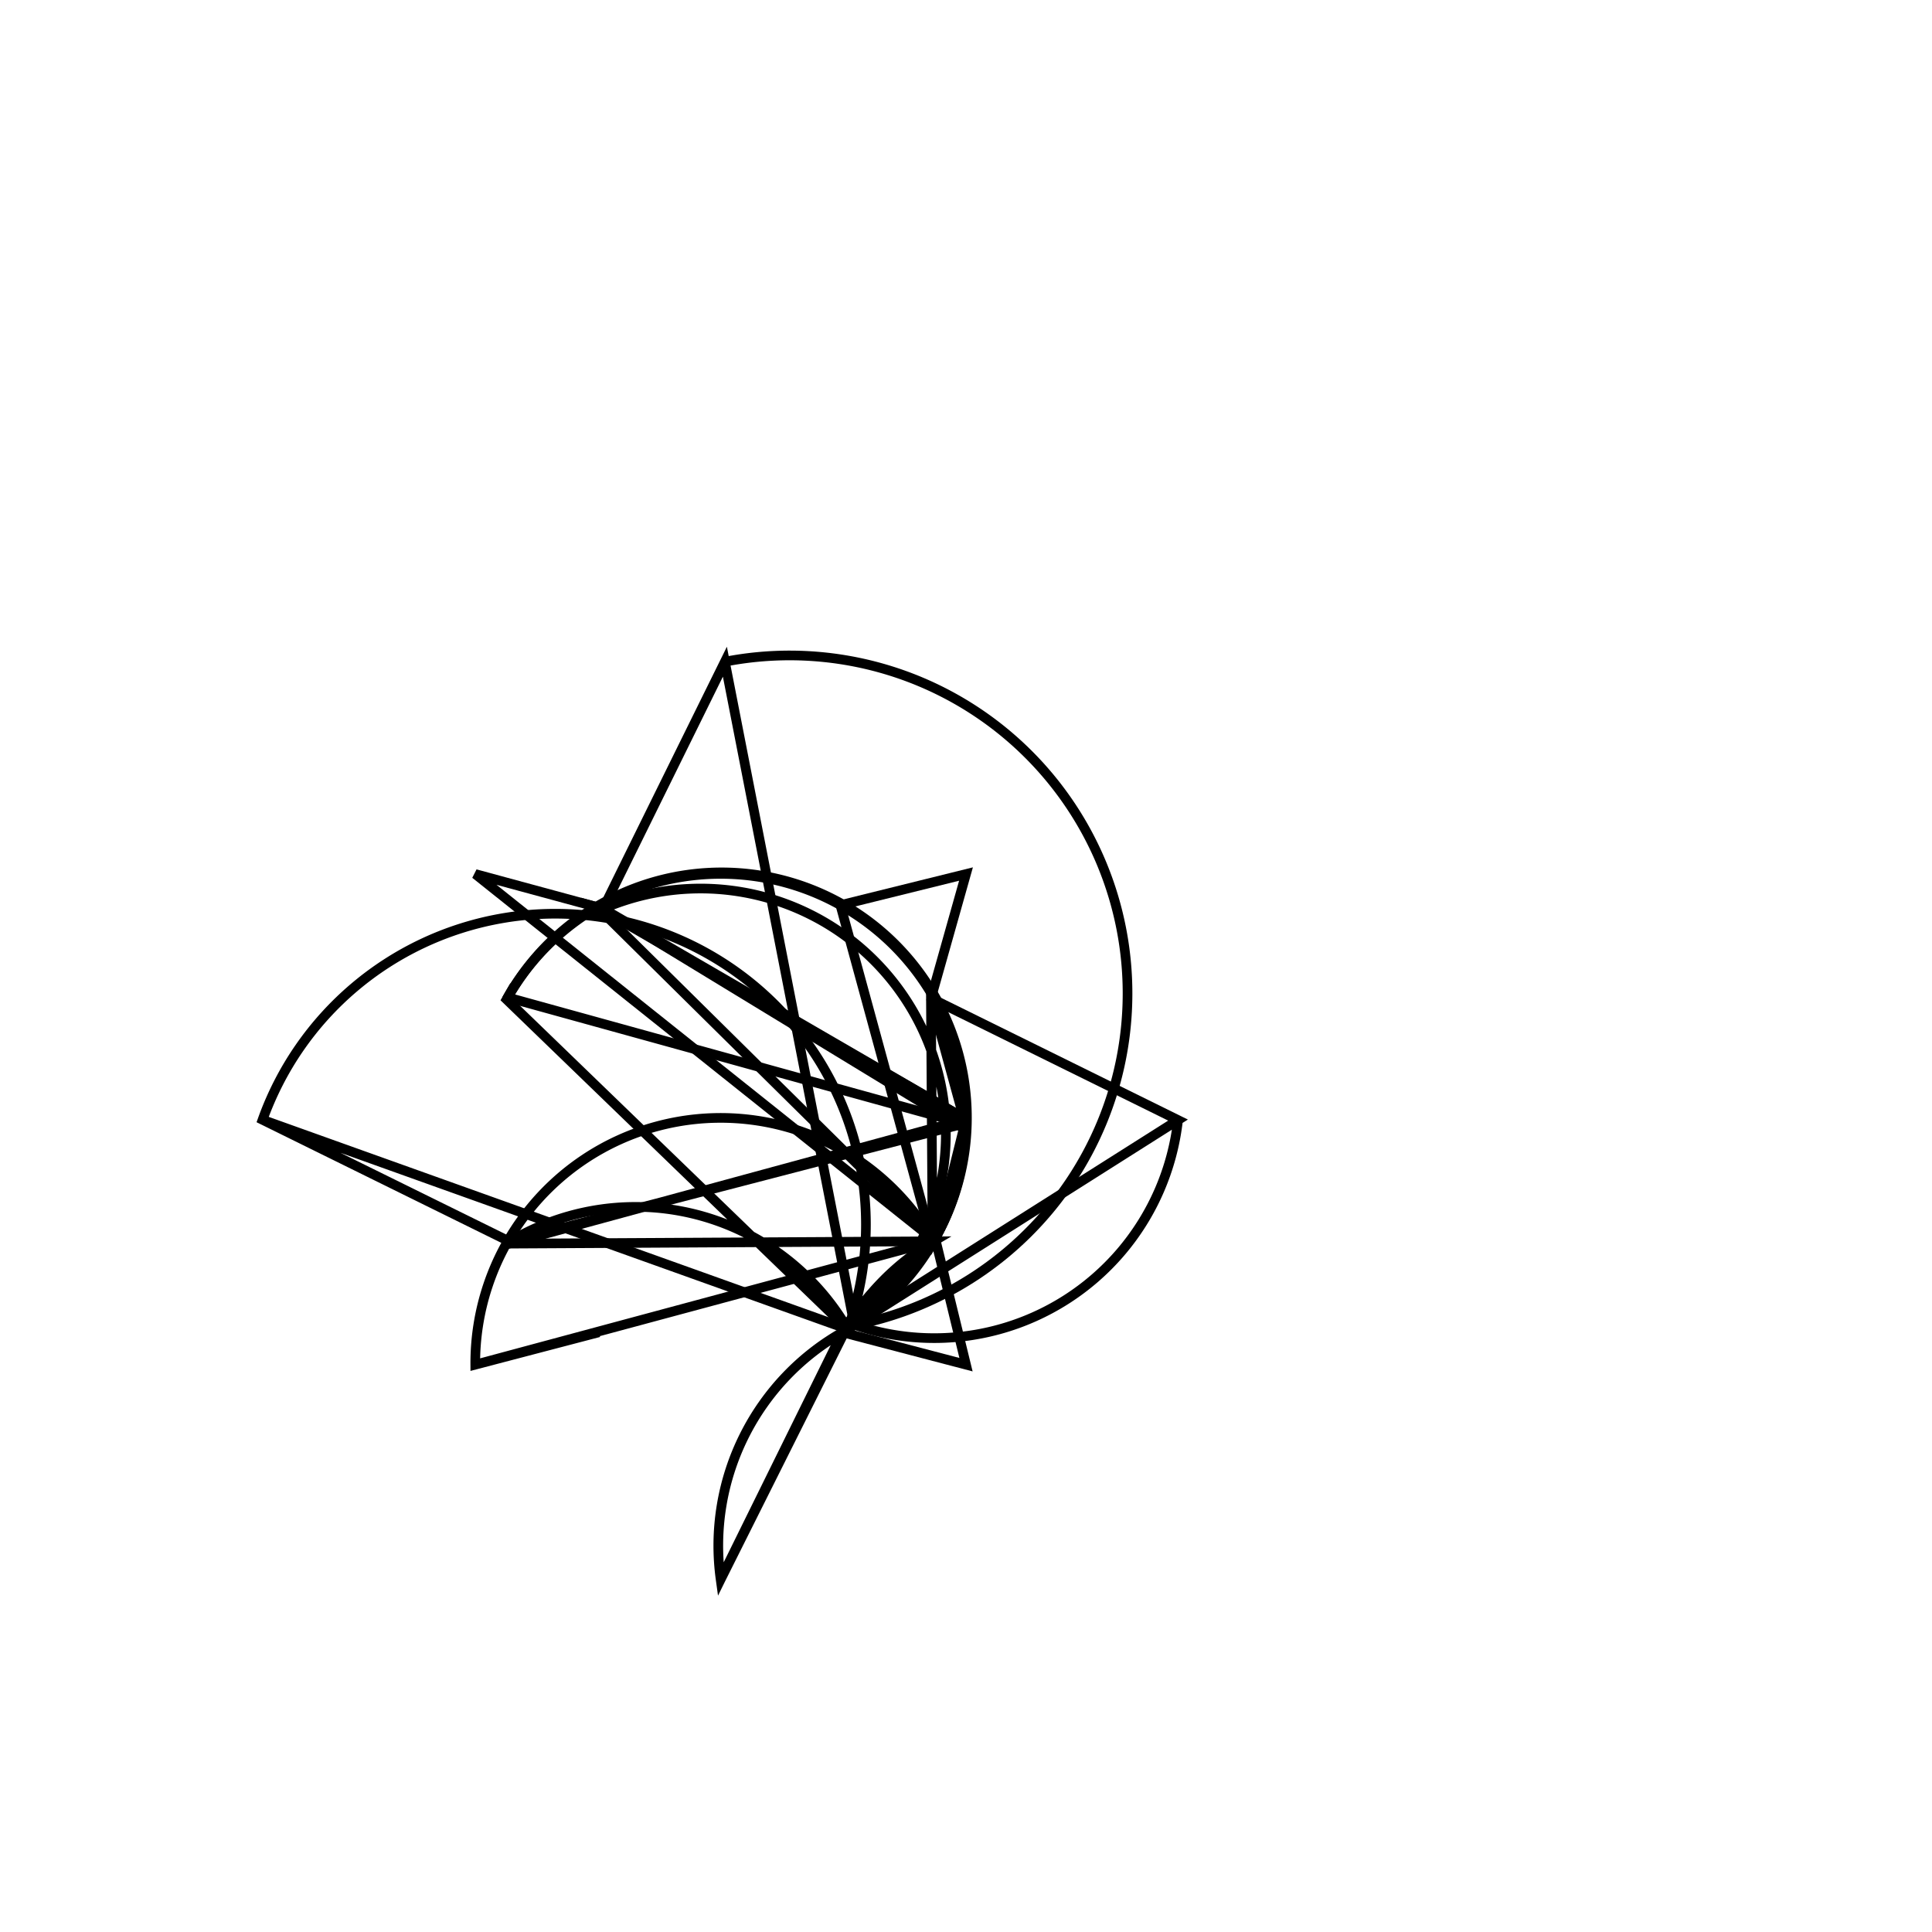 <svg version='1.1' x='0px' y='0px' viewBox='-10 -10 20 20' xmlns='http://www.w3.org/2000/svg'><style>path{stroke:black; stroke-width: 0.1; fill: transparent}</style><path d='M0,1.587,A2.54,2.54,0,0,1,-0.002,1.693,L-3.757,-0.593,L-3.757,-0.593,Z'/>
<path d='M-4.724,0.331,L-4.732,0.304,L-4.756,0.346,A2.54,2.54,0,0,1,-0,1.637,Z'/>
<path d='M-2.496,-3.15,L-3.724,-0.66,L-2.496,-3.15,A2.54,2.54,0,0,1,-1.156,3.717,Z'/>
<path d='M-1.3,-0.63,L0,-0.952,L-0.352,0.297,A2.54,2.54,0,0,1,-0.346,2.867,Z'/>
<path d='M0,1.587,A2.54,2.54,0,0,1,-0.001,1.655,L-0.363,0.334,L-0.363,0.334,Z'/>
<path d='M2.195,1.595,L-0.319,0.355,L2.195,1.595,A2.54,2.54,0,0,1,-1.153,3.715,Z'/>
<path d='M0,1.587,A2.54,2.54,0,0,1,-0,1.638,L-0.319,2.819,L-0.295,2.775,Z'/>
<path d='M-0.319,2.819,L0,4.127,L-1.279,3.792,A2.54,2.54,0,0,1,-0.368,2.904,Z'/>
<path d='M-2.54,6.35,L-1.279,3.792,L-2.54,6.35,A2.54,2.54,0,0,1,-1.252,3.777,Z'/>
<path d='M-5.08,4.127,L-3.801,3.792,L-5.08,4.127,A2.54,2.54,0,0,1,-0.336,2.85,Z'/>
<path d='M0,1.587,A2.54,2.54,0,0,1,-0,1.626,L-4.724,2.853,L-4.73,2.874,Z'/>
<path d='M-7.282,1.592,L-4.75,2.84,L-7.282,1.592,A2.54,2.54,0,0,1,-1.224,3.76,Z'/>
<path d='M-3.816,-0.609,L-3.757,-0.593,L-3.757,-0.593,A2.54,2.54,0,0,1,-1.156,3.717,A2.54,2.54,0,0,1,-0.346,2.867,L-0.363,0.334,L-0.363,0.334,A2.54,2.54,0,0,1,-1.153,3.715,L-0.295,2.775,L-0.319,2.819,A2.54,2.54,0,0,1,-0.368,2.904,A2.54,2.54,0,0,1,-1.252,3.777,A2.54,2.54,0,0,1,-0.336,2.85,L-4.73,2.874,L-4.724,2.853,A2.54,2.54,0,0,1,-1.224,3.76,L-4.756,0.346,L-4.732,0.304,A2.54,2.54,0,0,1,-0.329,2.838,Z'/>
<path d='M0,1.587,A2.54,2.54,0,0,1,-0.329,2.838,L-5.08,-0.952,L-3.816,-0.609,Z'/></svg>